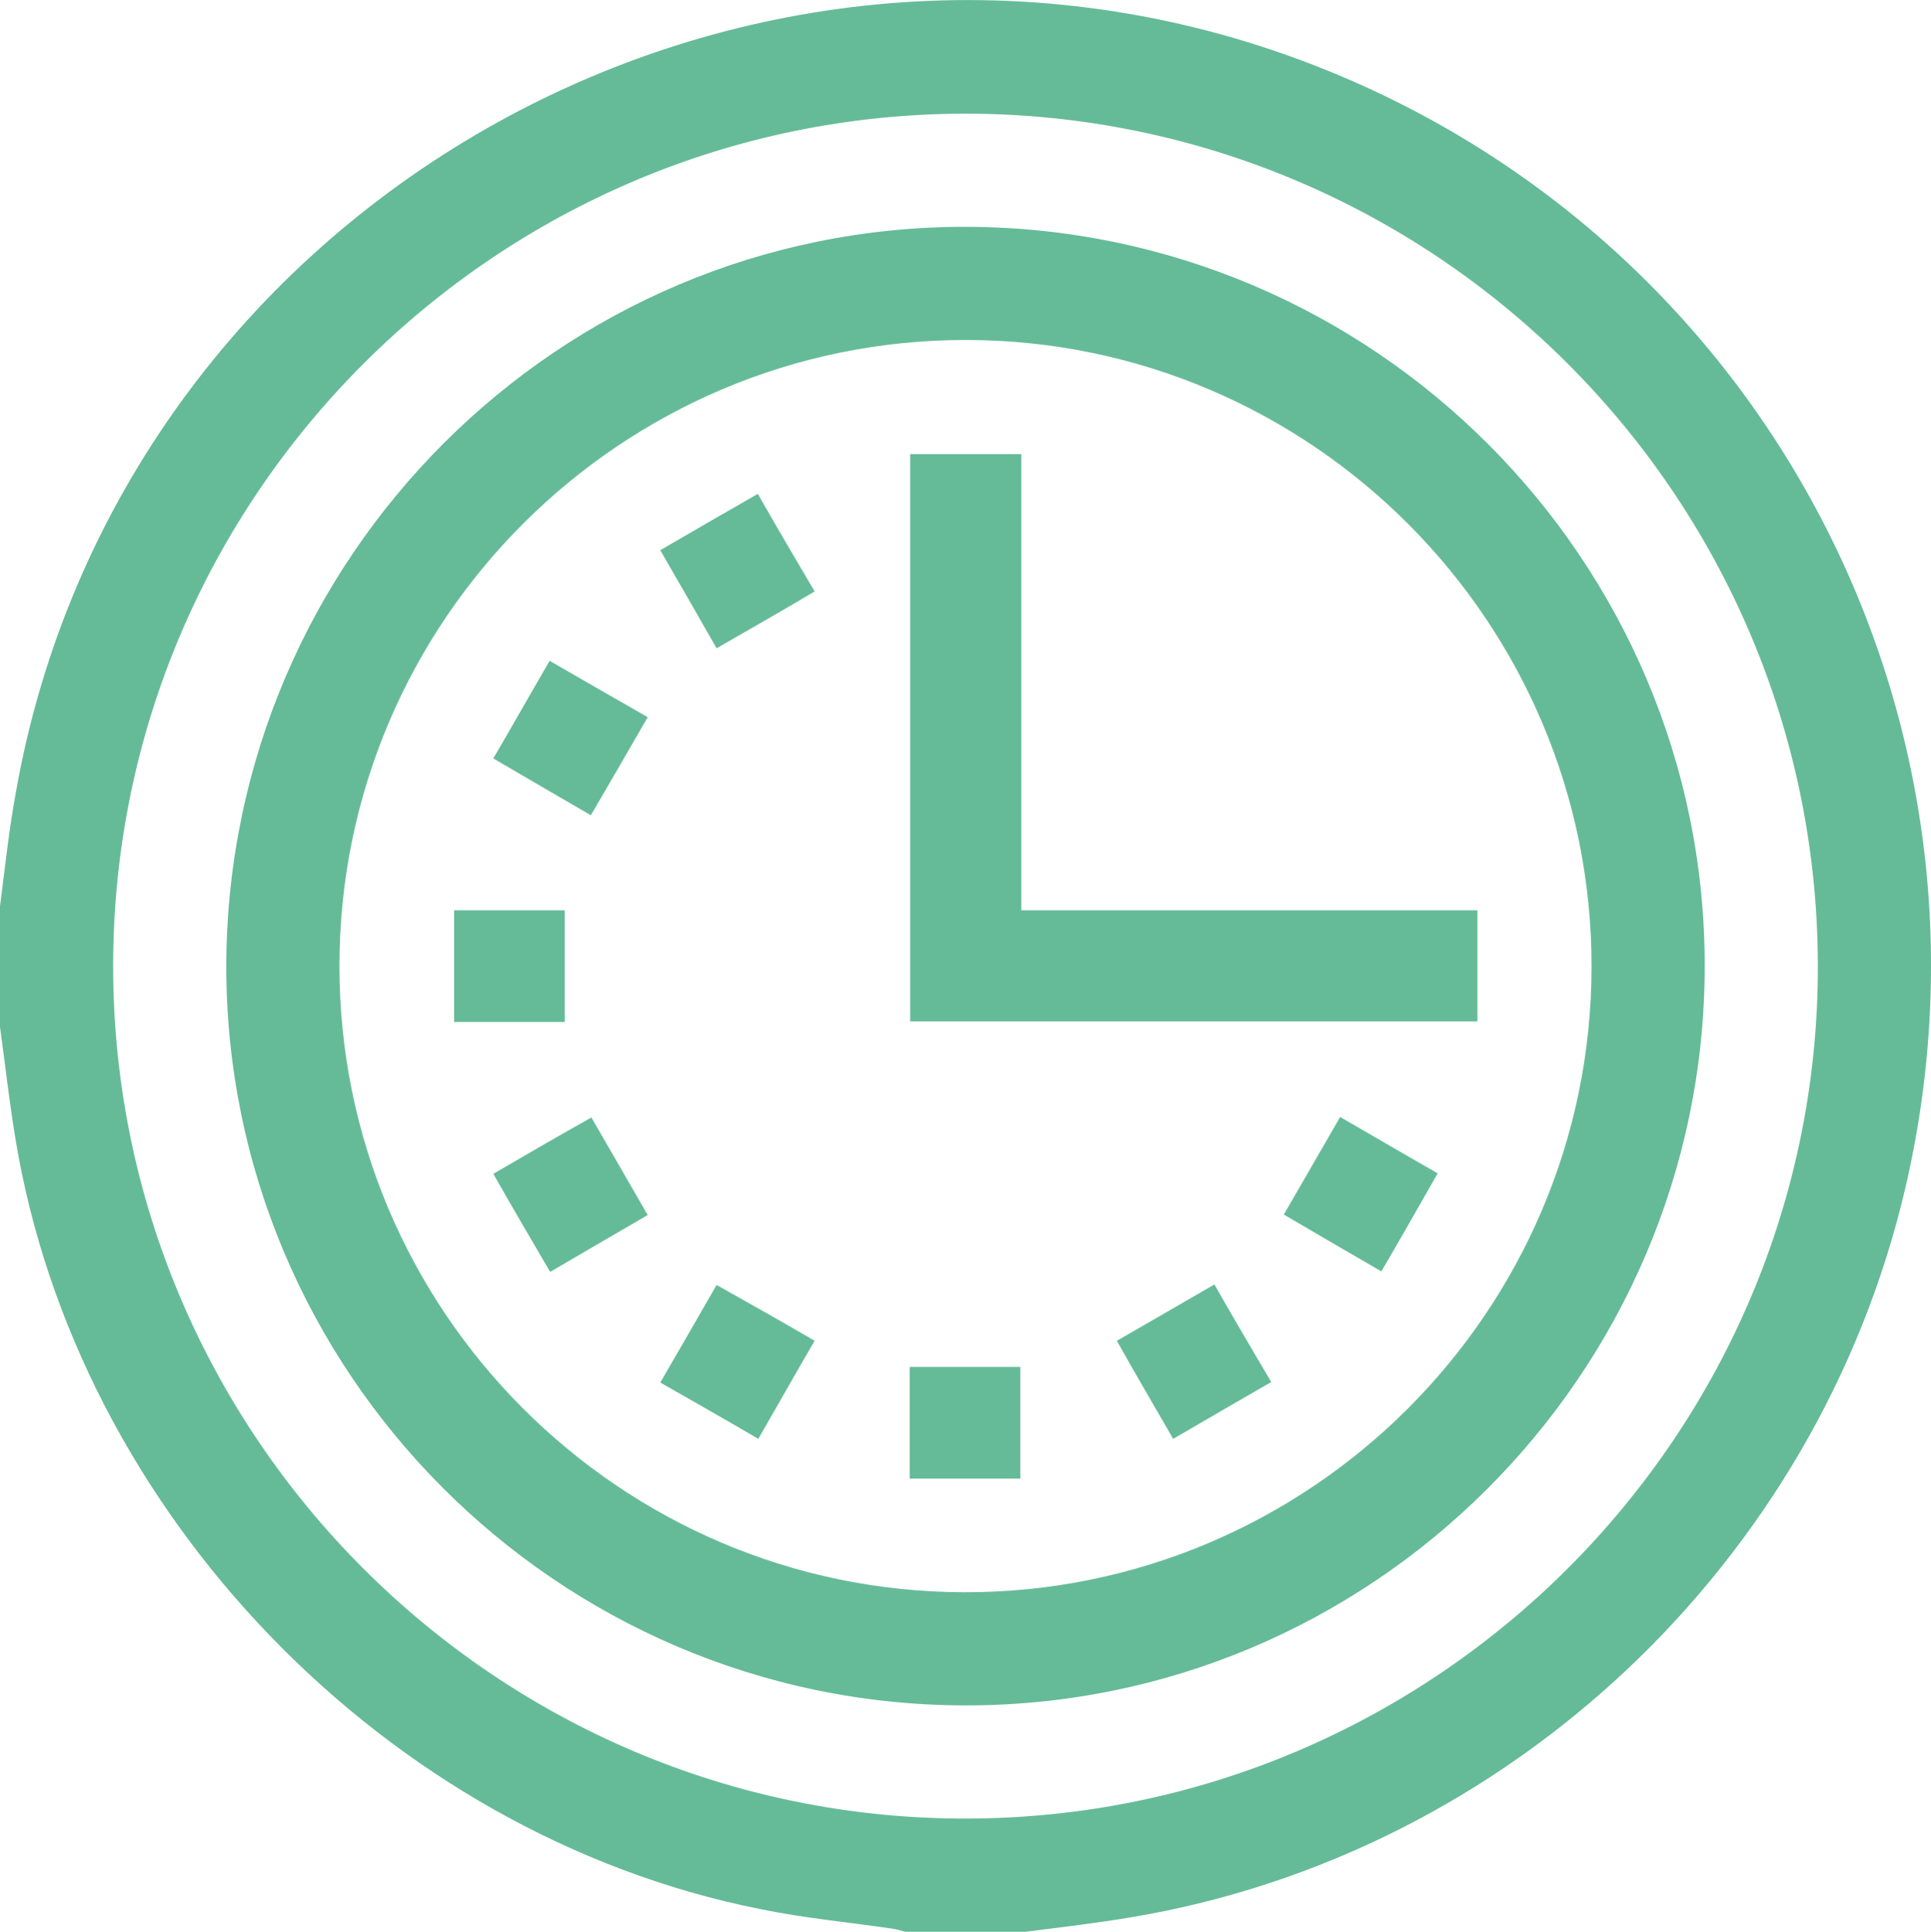 <?xml version="1.0" encoding="utf-8"?>
<!-- Generator: Adobe Illustrator 23.0.6, SVG Export Plug-In . SVG Version: 6.00 Build 0)  -->
<svg version="1.1" id="Laag_1" xmlns="http://www.w3.org/2000/svg" xmlns:xlink="http://www.w3.org/1999/xlink" x="0px" y="0px"
	 viewBox="0 0 384 384.1" style="enable-background:new 0 0 384 384.1;" xml:space="preserve">
<style type="text/css">
	path {fill:#65BB98;}
</style>
<path d="M204,384.1c-8,0-16,0-24,0c-0.8-0.2-1.7-0.5-2.5-0.6c-8.8-1.3-17.6-2.1-26.3-3.9C76.8,364.8,15.1,300.8,3,226
	c-1.2-7.3-2-14.6-3-21.8c0-8,0-16,0-24c1-7.7,1.8-15.4,3.2-22.9C23.9,40.8,147.3-29.3,258.5,11.9C349.6,45.7,401,141.4,378.9,236.2
	c-17.4,74.5-78.8,132.4-153.8,145C218.1,382.4,211,383.2,204,384.1z M192.1,361.6c93.5-0.1,169.6-76.4,169.4-169.7
	c-0.2-93.4-76.1-169.2-169.4-169.3C98.7,22.6,22.5,98.7,22.5,192.1C22.5,285.6,98.8,361.7,192.1,361.6z"/>
<path d="M192.2,45.1c81,0.2,146.9,66.2,146.8,147.1c-0.1,81.1-66.4,147.2-147.4,146.9c-81-0.3-146.8-66.5-146.6-147.3
	C45.3,110.8,111.3,44.9,192.2,45.1z M67.5,191.9c-0.1,68.6,55.7,124.6,124.3,124.7c68.6,0.1,124.6-55.7,124.7-124.3
	c0.1-68.6-55.7-124.6-124.3-124.7C123.6,67.5,67.6,123.3,67.5,191.9z"/>
<path d="M203.1,181c30.6,0,60.6,0,90.7,0c0,7.5,0,14.7,0,22.1c-37.5,0-75.1,0-112.8,0c0-37.5,0-75.1,0-112.8c7.3,0,14.5,0,22.1,0
	C203.1,120.3,203.1,150.4,203.1,181z"/>
<path d="M142.5,128.9c-3.8-6.7-7.4-12.9-11.2-19.5c6.5-3.8,12.8-7.4,19.4-11.2c3.7,6.5,7.4,12.8,11.3,19.4
	C155.6,121.4,149.3,125,142.5,128.9z"/>
<path d="M98.1,233.4c6.7-3.9,12.9-7.5,19.5-11.2c3.7,6.4,7.3,12.6,11.2,19.4c-6.4,3.7-12.7,7.4-19.4,11.3
	C105.6,246.4,101.9,240.1,98.1,233.4z"/>
<path d="M98.1,150.8c3.8-6.5,7.3-12.7,11.2-19.4c6.4,3.7,12.7,7.3,19.5,11.2c-3.8,6.6-7.5,13-11.3,19.5
	C110.9,158.3,104.6,154.6,98.1,150.8z"/>
<path d="M274.7,252.8c-6.6-3.8-12.9-7.5-19.4-11.3c3.9-6.7,7.5-13,11.2-19.4c6.6,3.8,12.9,7.5,19.4,11.2
	C282.1,240,278.5,246.3,274.7,252.8z"/>
<path d="M233.3,286.1c-3.8-6.6-7.5-12.9-11.2-19.5c6.4-3.7,12.7-7.3,19.4-11.2c3.7,6.5,7.4,12.8,11.3,19.4
	C246.2,278.6,240,282.2,233.3,286.1z"/>
<path d="M90.3,181c7.4,0,14.6,0,22,0c0,7.4,0,14.7,0,22.2c-7.4,0-14.5,0-22,0C90.3,195.9,90.3,188.6,90.3,181z"/>
<path d="M162,266.6c-3.8,6.5-7.4,12.9-11.2,19.5c-6.5-3.8-12.8-7.4-19.5-11.2c3.8-6.5,7.4-12.8,11.2-19.4
	C149.1,259.2,155.5,262.8,162,266.6z"/>
<path d="M202.9,294c-7.3,0-14.5,0-22,0c0-7.4,0-14.7,0-22.2c7.3,0,14.5,0,22,0C202.9,279,202.9,286.3,202.9,294z"/>
</svg>
